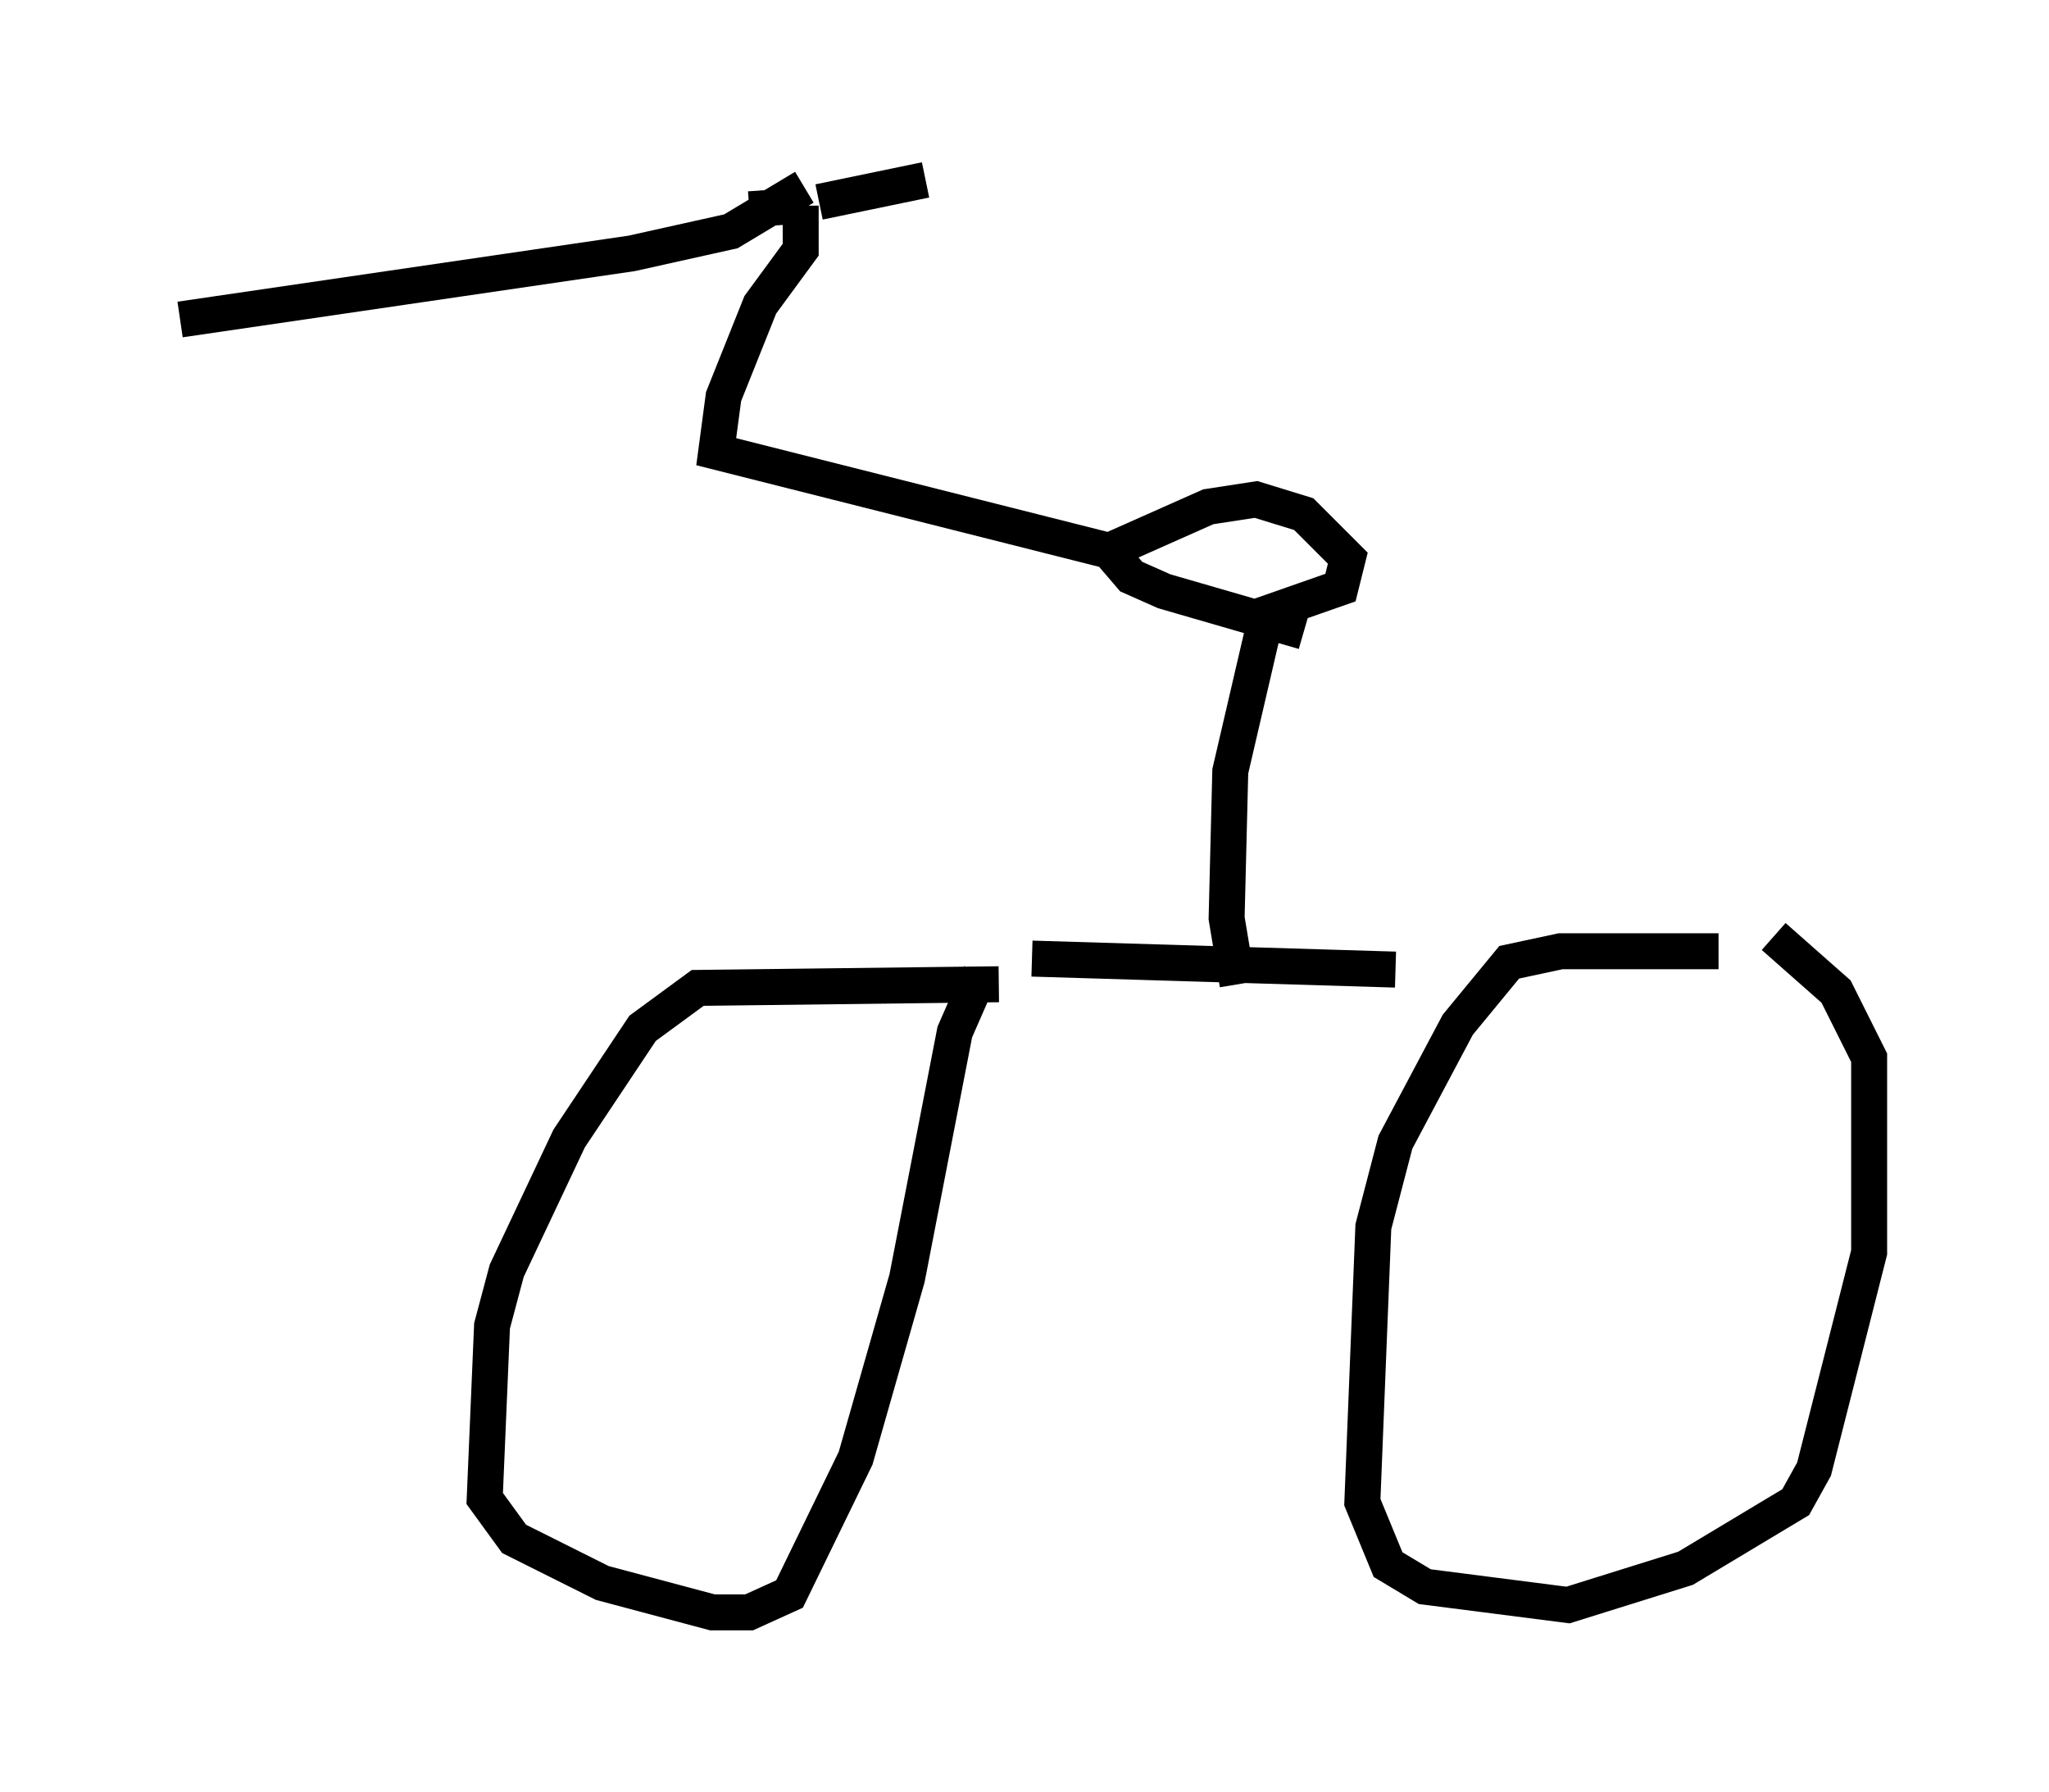 <?xml version="1.0" encoding="utf-8" ?>
<svg baseProfile="full" height="49.813" version="1.1" width="56.959" xmlns="http://www.w3.org/2000/svg" xmlns:ev="http://www.w3.org/2001/xml-events" xmlns:xlink="http://www.w3.org/1999/xlink"><defs /><rect fill="white" height="49.813" width="56.959" x="0" y="0" /><path d="M49.917, 26.744 m-2.144, -0.306 l-4.39, 0.0 -1.429, 0.306 l-1.429, 1.735 -1.735, 3.267 l-0.613, 2.348 -0.306, 7.656 l0.715, 1.735 1.021, 0.613 l3.981, 0.51 3.267, -1.021 l3.063, -1.838 0.51, -0.919 l1.531, -6.023 0.0, -5.41 l-0.919, -1.838 -1.735, -1.531 m-21.54, 1.327 l-8.371, 0.102 -1.531, 1.123 l-2.042, 3.063 -1.735, 3.675 l-0.408, 1.531 -0.204, 4.798 l0.817, 1.123 2.45, 1.225 l3.063, 0.817 1.021, 0.0 l1.123, -0.51 1.838, -3.777 l1.429, -5.002 1.327, -6.84 l0.715, -1.633 m11.536, -0.102 l-10.106, -0.306 m5.717, 0.715 l-0.306, -1.838 0.102, -4.083 l1.021, -4.39 2.042, -0.715 l0.204, -0.817 -1.225, -1.225 l-1.327, -0.408 -1.327, 0.204 l-2.756, 1.225 0.613, 0.715 l0.919, 0.408 3.879, 1.123 m-5.002, -2.144 l-11.331, -2.858 0.204, -1.531 l1.021, -2.552 1.123, -1.531 l0.0, -1.225 m0.0, 0.0 l-1.429, 0.102 m1.94, -0.204 l2.96, -0.613 m-3.369, 0.204 l-2.042, 1.225 -2.756, 0.613 l-12.556, 1.838 " fill="none" stroke="black" stroke-width="1" /></svg>